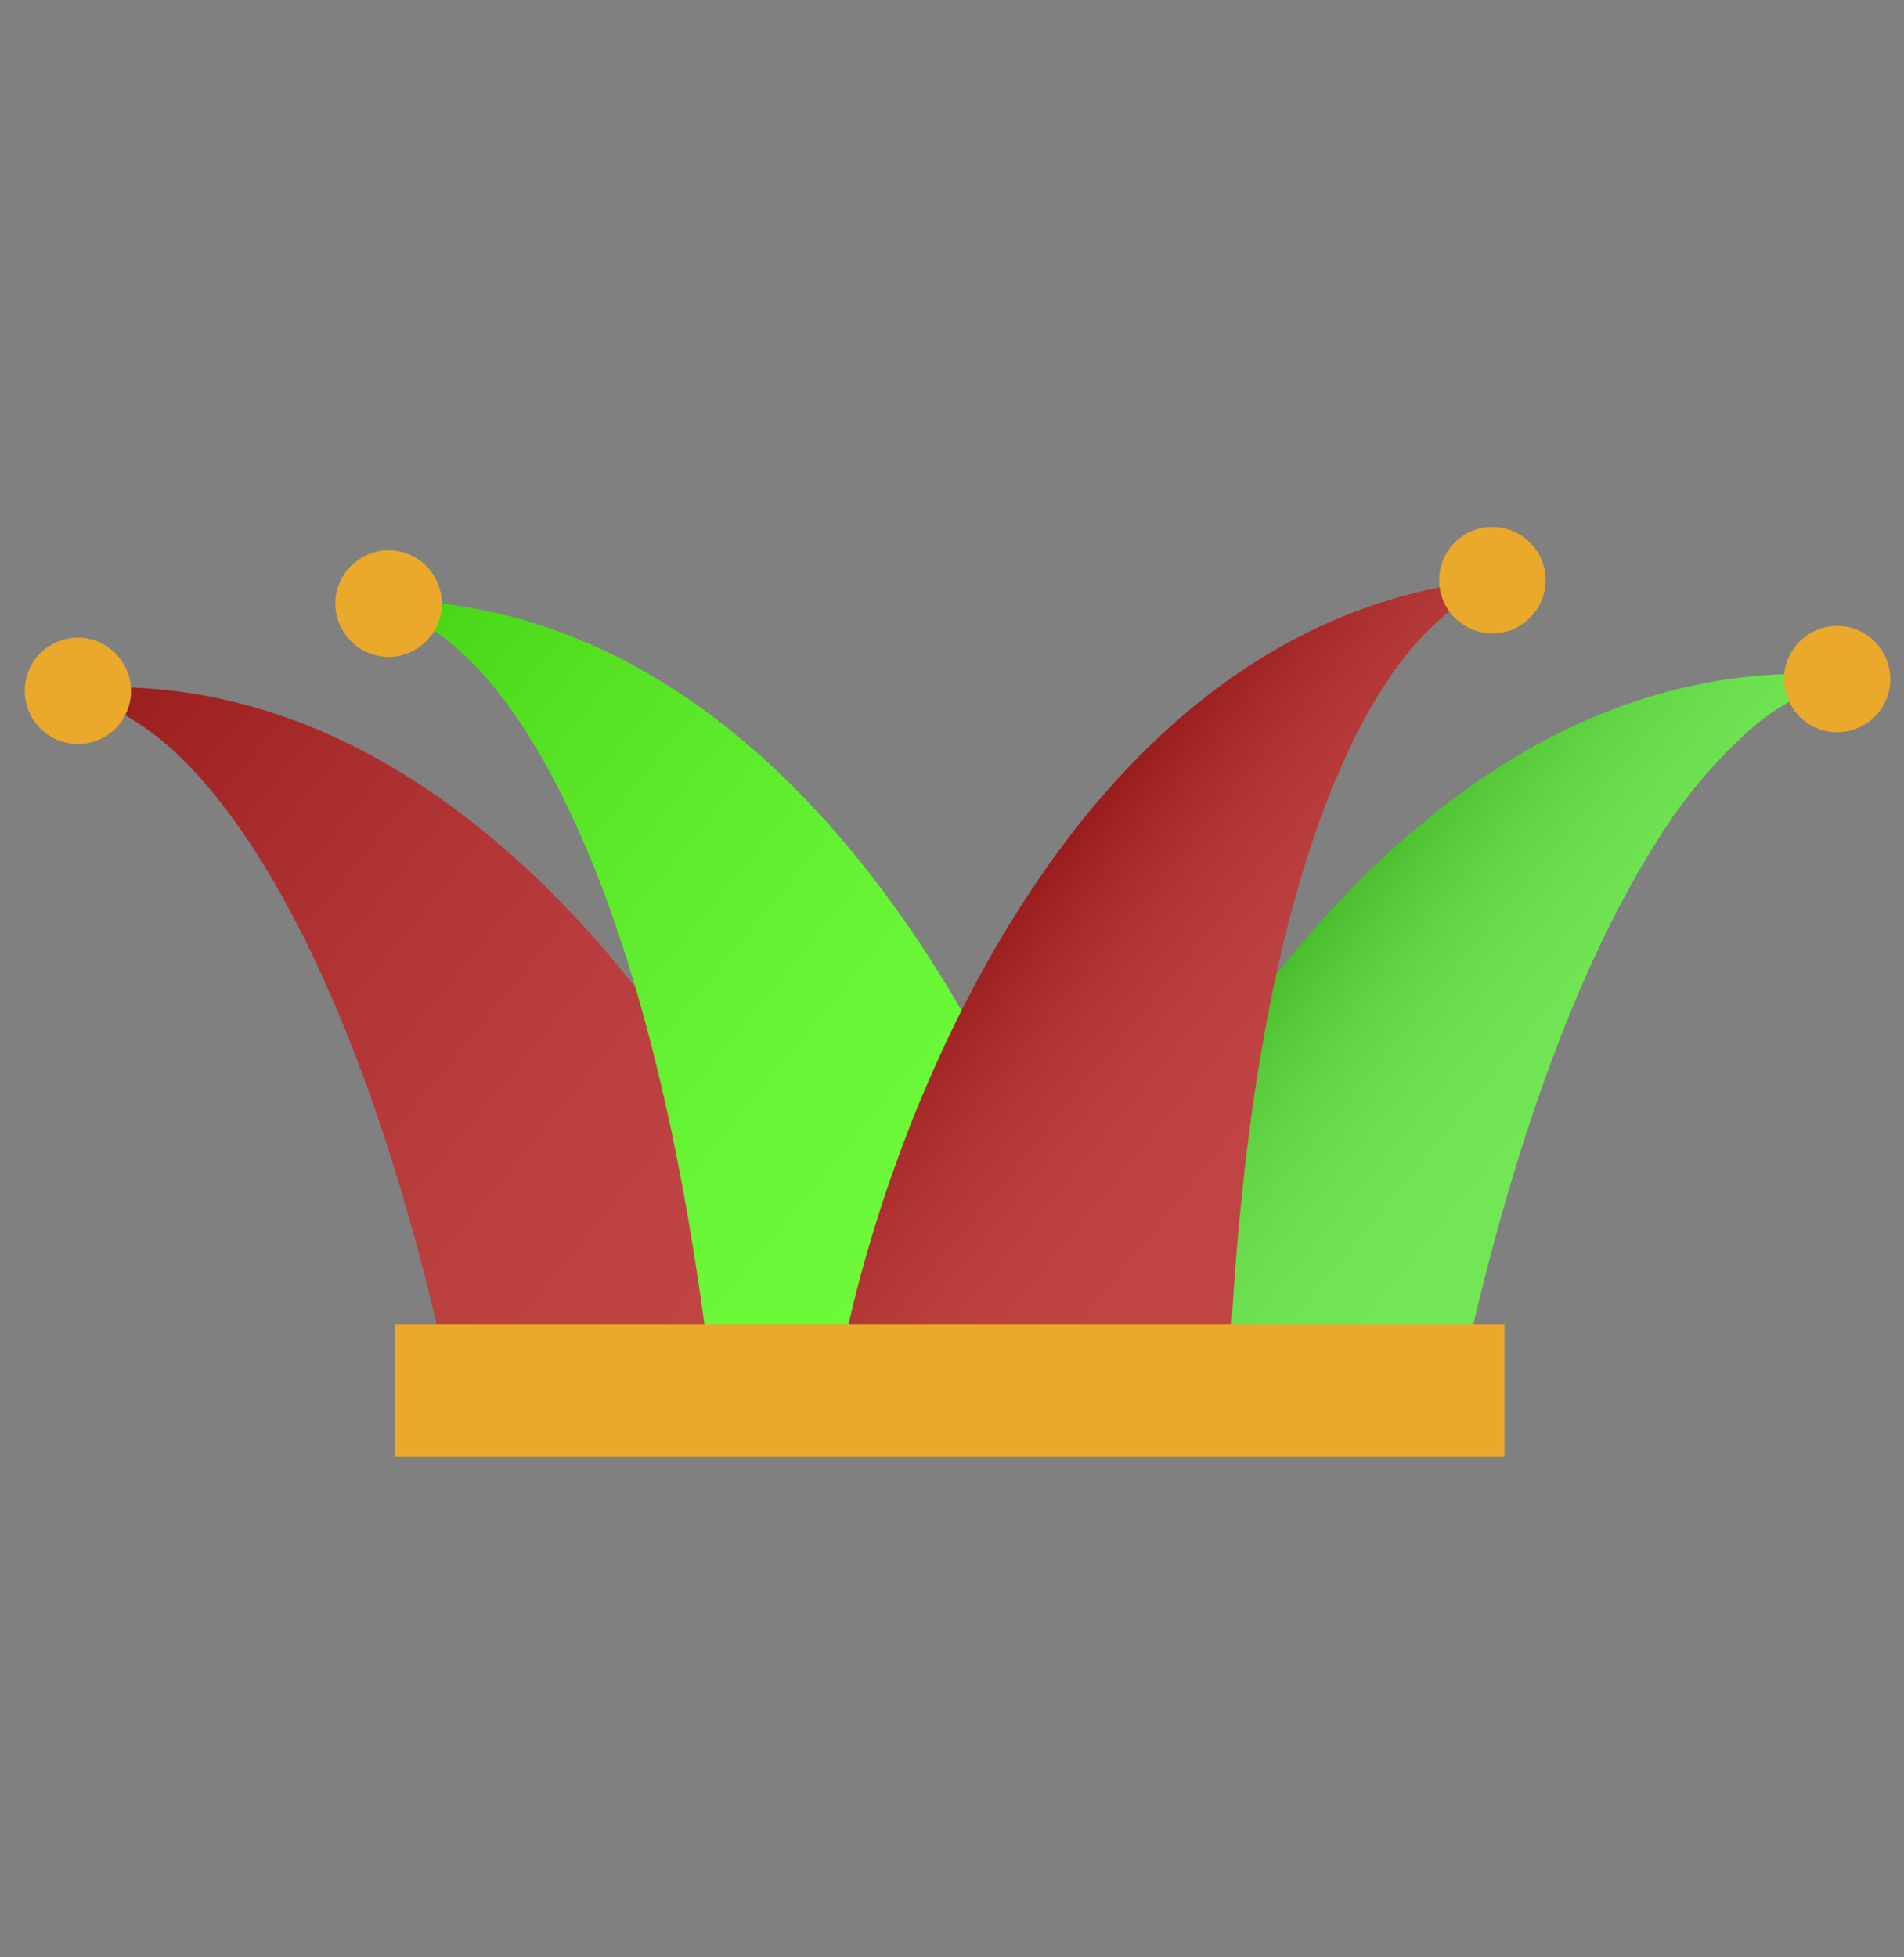 <svg width="36" height="37" viewBox="0 0 36 37" fill="none" xmlns="http://www.w3.org/2000/svg">
<rect x="0" y="0" width="36" height="37" fill="#808080" stroke="none"/>
<path d="M8.69 27.024C7.625 21.66 6.185 18.233 4.86 16.145C4.19 15.101 3.55 14.381 2.981 13.935C2.455 13.524 2.009 13.308 1.678 13.258L1.476 13.28L1.469 13.02L1.606 13.006V12.984C1.627 12.984 1.67 12.999 1.685 12.999C5.494 12.833 8.654 14.9 11.045 17.52C13.478 20.184 15.149 23.482 15.934 25.685L15.991 25.822L8.726 27.147L8.69 27.024Z" fill="#B62121"/>
<g opacity="0.4">
<g opacity="0.4">
<path d="M8.69 27.022C7.625 21.658 6.185 18.231 4.86 16.143C4.19 15.099 3.55 14.379 2.981 13.933C2.455 13.522 2.009 13.306 1.678 13.256L1.476 13.278L1.469 13.018L1.606 13.004V12.982C1.627 12.982 1.67 12.997 1.685 12.997C5.494 12.831 8.654 14.898 11.045 17.518C13.478 20.182 15.149 23.48 15.934 25.683L15.991 25.82L8.726 27.145L8.69 27.022Z" fill="url(#paint0_linear_1_15957)"/>
</g>
</g>
<path d="M2.477 13.063C2.477 12.508 2.03 12.055 1.476 12.055C0.921 12.055 0.468 12.501 0.468 13.056C0.468 13.61 0.914 14.063 1.469 14.063C2.023 14.071 2.477 13.617 2.477 13.063Z" fill="#EAA92B"/>
<path d="M13.428 25.892C12.773 20.449 11.628 16.928 10.476 14.747C9.9 13.652 9.317 12.882 8.784 12.392C8.294 11.917 7.862 11.68 7.531 11.593C7.473 11.6 7.409 11.586 7.329 11.593L7.322 11.348C7.365 11.341 7.423 11.356 7.466 11.356V11.334C7.488 11.334 7.531 11.348 7.545 11.348C11.361 11.485 14.342 13.789 16.509 16.597C18.72 19.463 20.117 22.876 20.729 25.136L20.765 25.273L13.421 25.993L13.428 25.892Z" fill="#53FC18"/>
<g opacity="0.4">
<g opacity="0.4">
<path d="M13.428 25.894C12.773 20.451 11.628 16.93 10.476 14.749C9.9 13.654 9.317 12.884 8.784 12.394C8.294 11.919 7.862 11.681 7.531 11.595C7.473 11.602 7.409 11.588 7.329 11.595L7.322 11.35C7.365 11.343 7.423 11.357 7.466 11.357V11.336C7.488 11.336 7.531 11.35 7.545 11.35C11.361 11.487 14.342 13.791 16.509 16.599C18.72 19.465 20.117 22.878 20.729 25.138L20.765 25.275L13.421 25.995L13.428 25.894Z" fill="url(#paint1_linear_1_15957)"/>
</g>
</g>
<path d="M8.352 11.493C8.395 10.938 7.985 10.456 7.43 10.405C6.876 10.362 6.393 10.773 6.343 11.327C6.3 11.882 6.71 12.364 7.265 12.414C7.819 12.457 8.301 12.047 8.352 11.493Z" fill="#EAA92B"/>
<path d="M27.475 26.773C28.569 21.409 30.002 17.996 31.327 15.9C31.838 15.072 32.472 14.324 33.206 13.69C33.732 13.273 34.171 13.064 34.509 13.013C34.567 13.006 34.632 13.021 34.711 13.013L34.725 12.768C34.682 12.776 34.624 12.761 34.581 12.761V12.74L34.502 12.747C30.686 12.588 27.532 14.626 25.128 17.247C22.687 19.918 21.017 23.194 20.232 25.412L20.189 25.556L27.46 26.881L27.475 26.773Z" fill="#58E236"/>
<g opacity="0.4">
<g opacity="0.4">
<path d="M27.475 26.771C28.569 21.407 30.002 17.994 31.327 15.899C31.838 15.071 32.472 14.322 33.206 13.688C33.732 13.271 34.171 13.062 34.509 13.011C34.567 13.004 34.632 13.019 34.711 13.011L34.725 12.767C34.682 12.774 34.624 12.759 34.581 12.759V12.738L34.502 12.745C30.686 12.587 27.532 14.624 25.128 17.245C22.687 19.916 21.017 23.192 20.232 25.41L20.189 25.554L27.46 26.879L27.475 26.771Z" fill="url(#paint2_linear_1_15957)"/>
</g>
</g>
<path d="M35.741 12.84C35.741 12.286 35.295 11.832 34.74 11.832C34.186 11.832 33.732 12.278 33.732 12.833C33.732 13.387 34.179 13.841 34.733 13.841C35.288 13.841 35.741 13.394 35.741 12.84Z" fill="#EAA92B"/>
<path d="M23.242 25.893C23.48 20.421 24.343 16.814 25.33 14.56C25.82 13.423 26.345 12.623 26.842 12.084C27.296 11.594 27.692 11.313 28.03 11.22C28.087 11.212 28.152 11.205 28.232 11.198L28.21 10.96L28.073 10.975V10.953C28.044 10.953 28.015 10.96 27.994 10.982C24.2 11.428 21.399 13.934 19.455 16.893C17.453 19.924 16.337 23.431 15.898 25.735L15.869 25.879L23.271 26.037L23.242 25.893Z" fill="#B62121"/>
<g opacity="0.4">
<g opacity="0.4">
<path d="M23.242 25.893C23.48 20.421 24.343 16.814 25.33 14.56C25.82 13.423 26.345 12.623 26.842 12.084C27.296 11.594 27.692 11.313 28.03 11.22C28.087 11.212 28.152 11.205 28.232 11.198L28.21 10.96L28.073 10.975V10.953C28.044 10.953 28.015 10.96 27.994 10.982C24.2 11.428 21.399 13.934 19.455 16.893C17.453 19.924 16.337 23.431 15.898 25.735L15.869 25.879L23.271 26.037L23.242 25.893Z" fill="url(#paint3_linear_1_15957)"/>
</g>
</g>
<path d="M28.375 11.96C28.922 11.874 29.297 11.356 29.21 10.809C29.124 10.261 28.606 9.887 28.058 9.973C27.511 10.06 27.137 10.578 27.223 11.125C27.31 11.672 27.828 12.047 28.375 11.96Z" fill="#EAA92B"/>
<path d="M7.459 25.043V27.534H28.447V25.043H7.459Z" fill="#EAA92B"/>
<defs>
<linearGradient id="paint0_linear_1_15957" x1="15.317" y1="26.639" x2="0.338" y2="14.394" gradientUnits="userSpaceOnUse">
<stop stop-color="white"/>
<stop offset="0.12" stop-color="#FBFBFB"/>
<stop offset="0.245" stop-color="#EEEEEE"/>
<stop offset="0.372" stop-color="#DADADA"/>
<stop offset="0.501" stop-color="#BCBCBC"/>
<stop offset="0.63" stop-color="#979797"/>
<stop offset="0.761" stop-color="#696969"/>
<stop offset="0.89" stop-color="#343434"/>
<stop offset="1"/>
</linearGradient>
<linearGradient id="paint1_linear_1_15957" x1="20.537" y1="25.558" x2="5.656" y2="13.393" gradientUnits="userSpaceOnUse">
<stop stop-color="white"/>
<stop offset="0.12" stop-color="#FBFBFB"/>
<stop offset="0.245" stop-color="#EEEEEE"/>
<stop offset="0.372" stop-color="#DADADA"/>
<stop offset="0.501" stop-color="#BCBCBC"/>
<stop offset="0.63" stop-color="#979797"/>
<stop offset="0.761" stop-color="#696969"/>
<stop offset="0.89" stop-color="#343434"/>
<stop offset="1"/>
</linearGradient>
<linearGradient id="paint2_linear_1_15957" x1="31.248" y1="22.267" x2="25.113" y2="17.251" gradientUnits="userSpaceOnUse">
<stop stop-color="white"/>
<stop offset="0.226" stop-color="#FCFCFC"/>
<stop offset="0.363" stop-color="#F4F4F4"/>
<stop offset="0.475" stop-color="#E6E6E6"/>
<stop offset="0.574" stop-color="#D1D1D1"/>
<stop offset="0.665" stop-color="#B7B7B7"/>
<stop offset="0.75" stop-color="#979797"/>
<stop offset="0.83" stop-color="#707070"/>
<stop offset="0.906" stop-color="#444444"/>
<stop offset="0.976" stop-color="#121212"/>
<stop offset="1"/>
</linearGradient>
<linearGradient id="paint3_linear_1_15957" x1="26.477" y1="22.05" x2="19.631" y2="16.453" gradientUnits="userSpaceOnUse">
<stop stop-color="white"/>
<stop offset="0.226" stop-color="#FCFCFC"/>
<stop offset="0.363" stop-color="#F4F4F4"/>
<stop offset="0.475" stop-color="#E6E6E6"/>
<stop offset="0.574" stop-color="#D1D1D1"/>
<stop offset="0.665" stop-color="#B7B7B7"/>
<stop offset="0.75" stop-color="#979797"/>
<stop offset="0.83" stop-color="#707070"/>
<stop offset="0.906" stop-color="#444444"/>
<stop offset="0.976" stop-color="#121212"/>
<stop offset="1"/>
</linearGradient>
</defs>
</svg>
